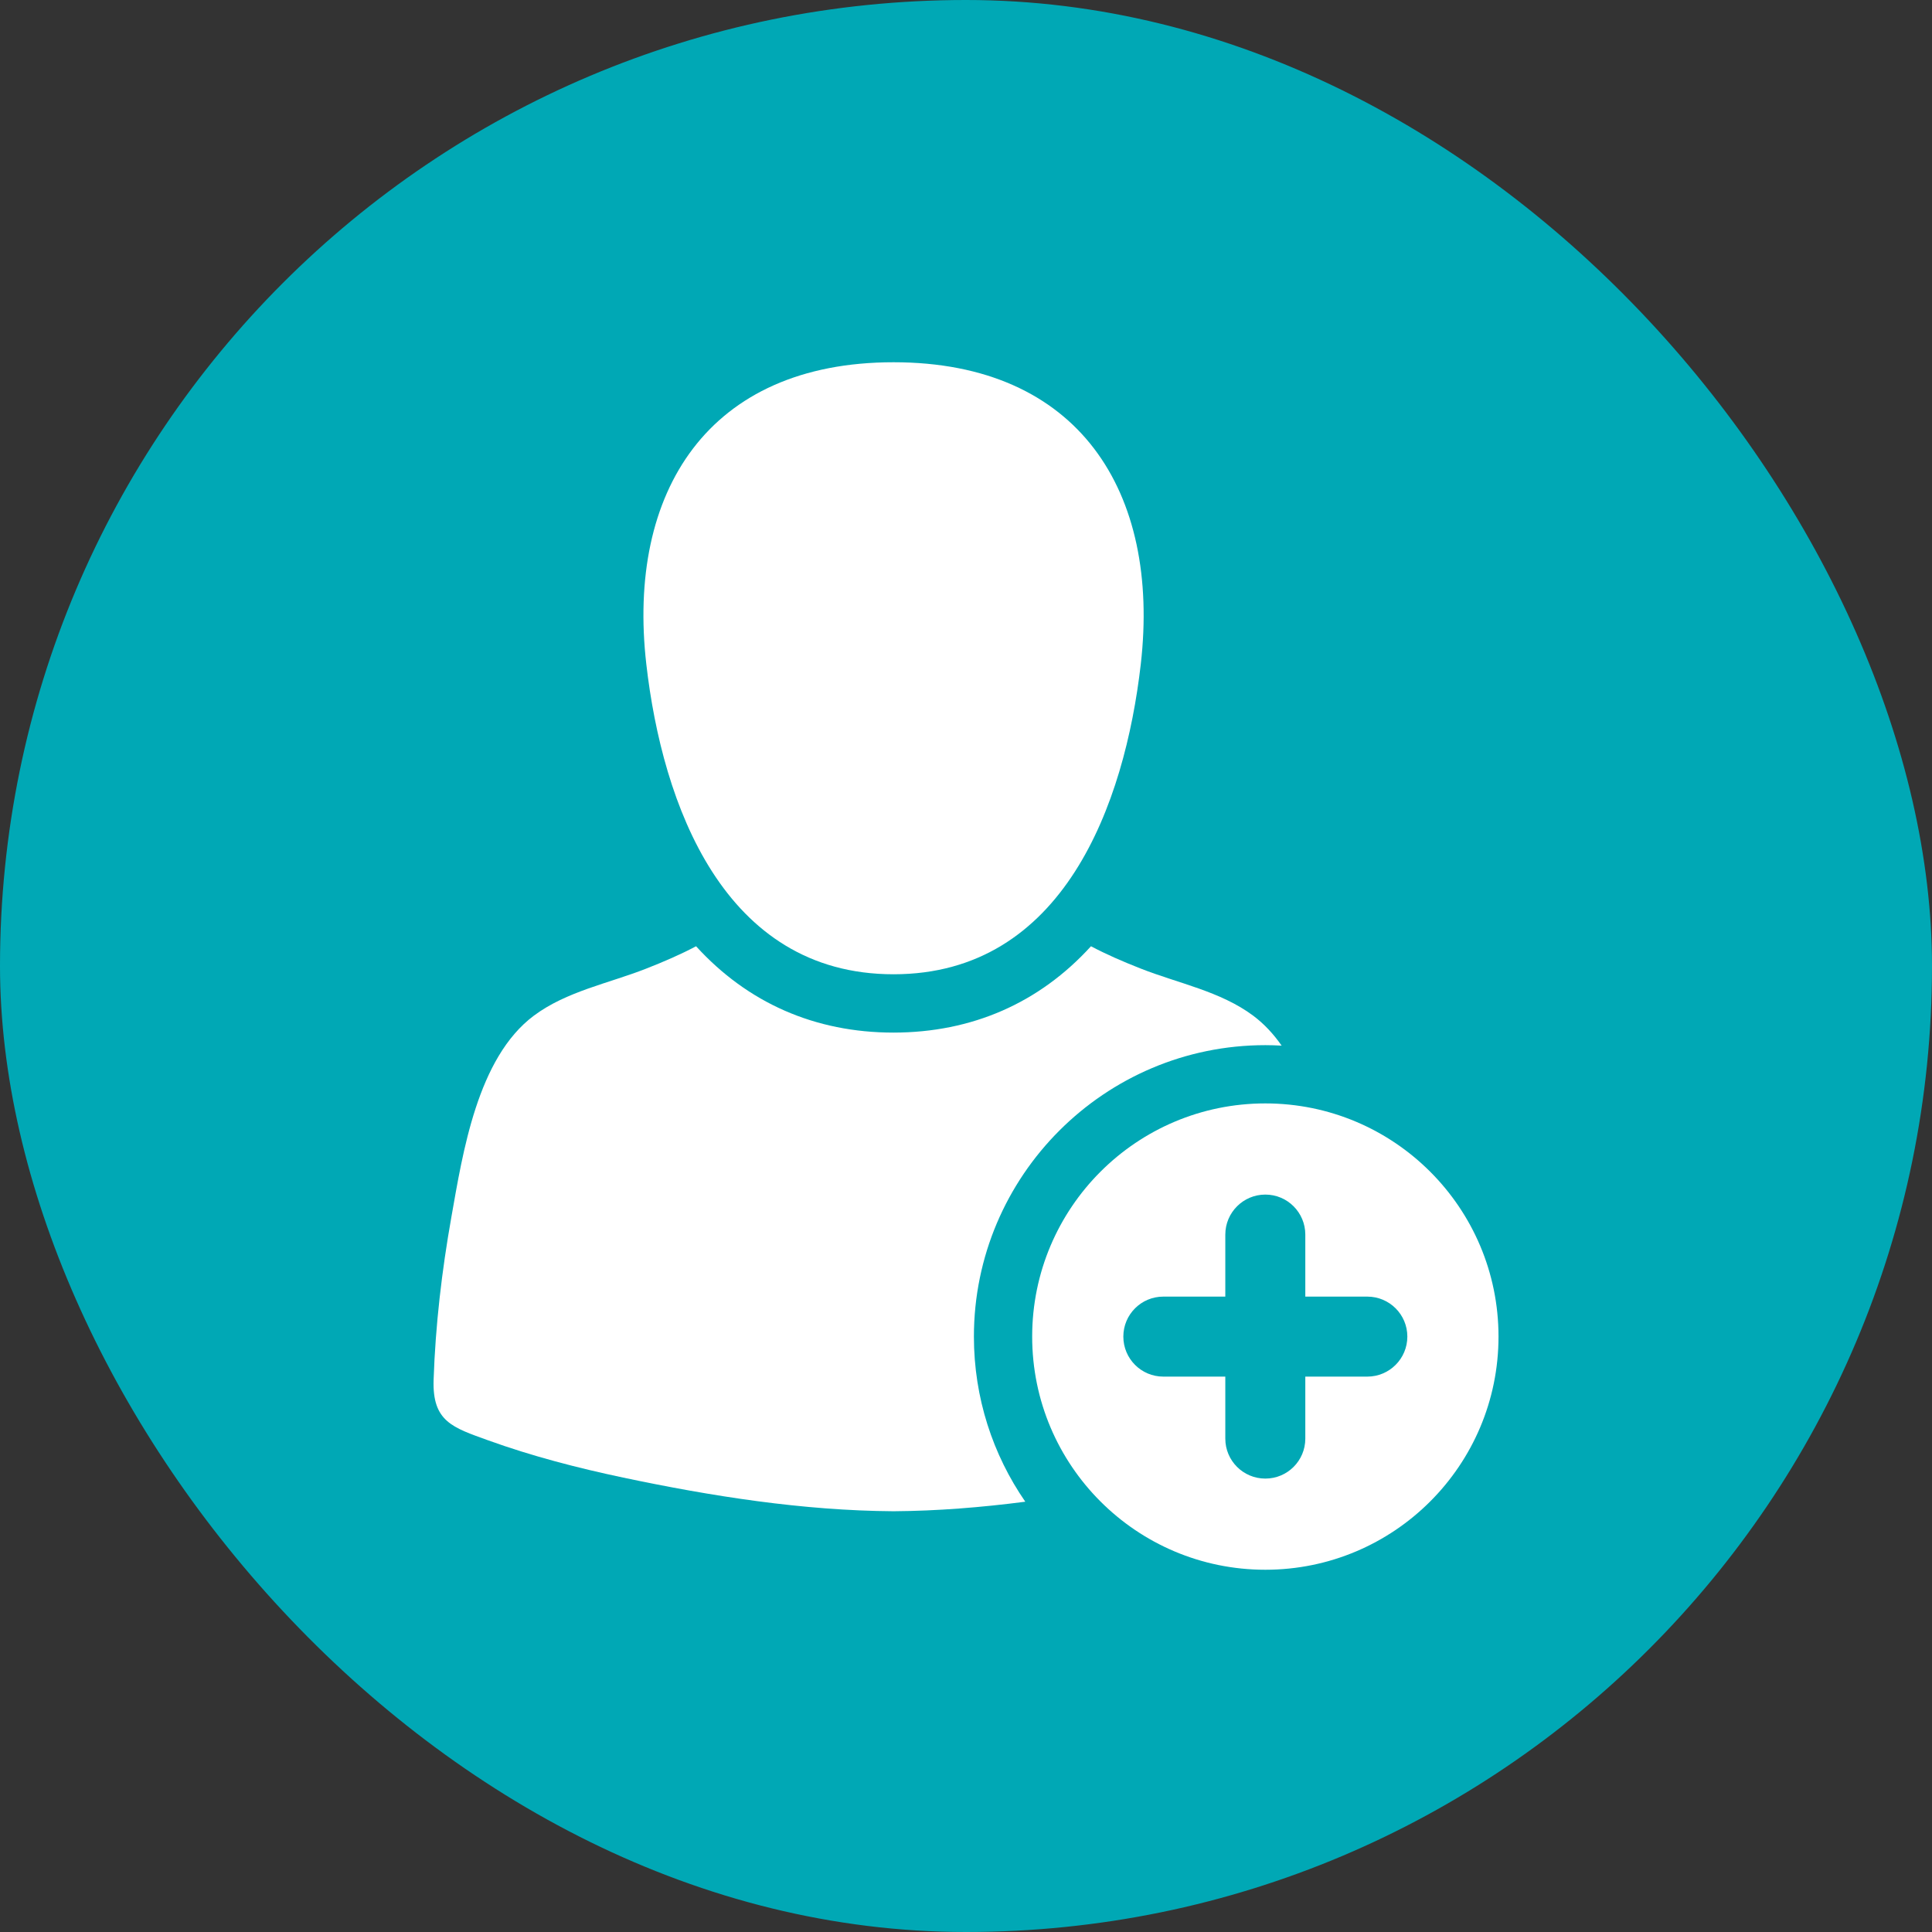 <svg width="32" height="32" viewBox="0 0 32 32" fill="none" xmlns="http://www.w3.org/2000/svg">
<rect x="0" y="0" width="32" height="32" fill="#333333" stroke="none"/>
<rect width="32" height="32" rx="16" fill="#00A8B5"/>
<g clip-path="url(#clip0_559_1067)">
<path d="M14.8 16.137C17.616 16.137 18.629 13.317 18.895 11.001C19.221 8.148 17.872 6 14.8 6C11.728 6 10.378 8.147 10.705 11.001C10.97 13.317 11.983 16.137 14.8 16.137Z" fill="white"/>
<path d="M20.958 17.311C21.048 17.311 21.138 17.314 21.228 17.319C21.094 17.127 20.939 16.959 20.757 16.823C20.216 16.419 19.515 16.287 18.895 16.043C18.594 15.925 18.324 15.807 18.07 15.673C17.215 16.612 16.099 17.102 14.799 17.103C13.5 17.103 12.385 16.612 11.529 15.673C11.275 15.807 11.005 15.925 10.704 16.043C10.084 16.287 9.383 16.419 8.842 16.823C7.906 17.522 7.665 19.093 7.475 20.165C7.318 21.05 7.212 21.953 7.182 22.852C7.158 23.548 7.501 23.645 8.084 23.856C8.813 24.119 9.566 24.314 10.324 24.474C11.788 24.783 13.297 25.021 14.8 25.031C15.528 25.026 16.257 24.967 16.982 24.873C16.445 24.095 16.131 23.153 16.131 22.138C16.131 19.476 18.296 17.311 20.958 17.311Z" fill="white"/>
<path d="M20.958 18.276C18.825 18.276 17.096 20.006 17.096 22.138C17.096 24.271 18.825 26 20.958 26C23.09 26 24.82 24.271 24.82 22.138C24.82 20.005 23.09 18.276 20.958 18.276ZM22.647 22.801H21.62V23.828C21.62 24.194 21.324 24.49 20.958 24.49C20.592 24.49 20.295 24.194 20.295 23.828V22.801H19.268C18.902 22.801 18.606 22.504 18.606 22.138C18.606 21.772 18.902 21.476 19.268 21.476H20.295V20.449C20.295 20.083 20.592 19.786 20.958 19.786C21.324 19.786 21.62 20.083 21.62 20.449V21.476H22.647C23.013 21.476 23.31 21.772 23.31 22.138C23.31 22.504 23.013 22.801 22.647 22.801Z" fill="white"/>
</g>
<defs>
<clipPath id="clip0_559_1067">
<rect width="20" height="20" fill="white" transform="translate(6 6)"/>
</clipPath>
</defs>
</svg>
